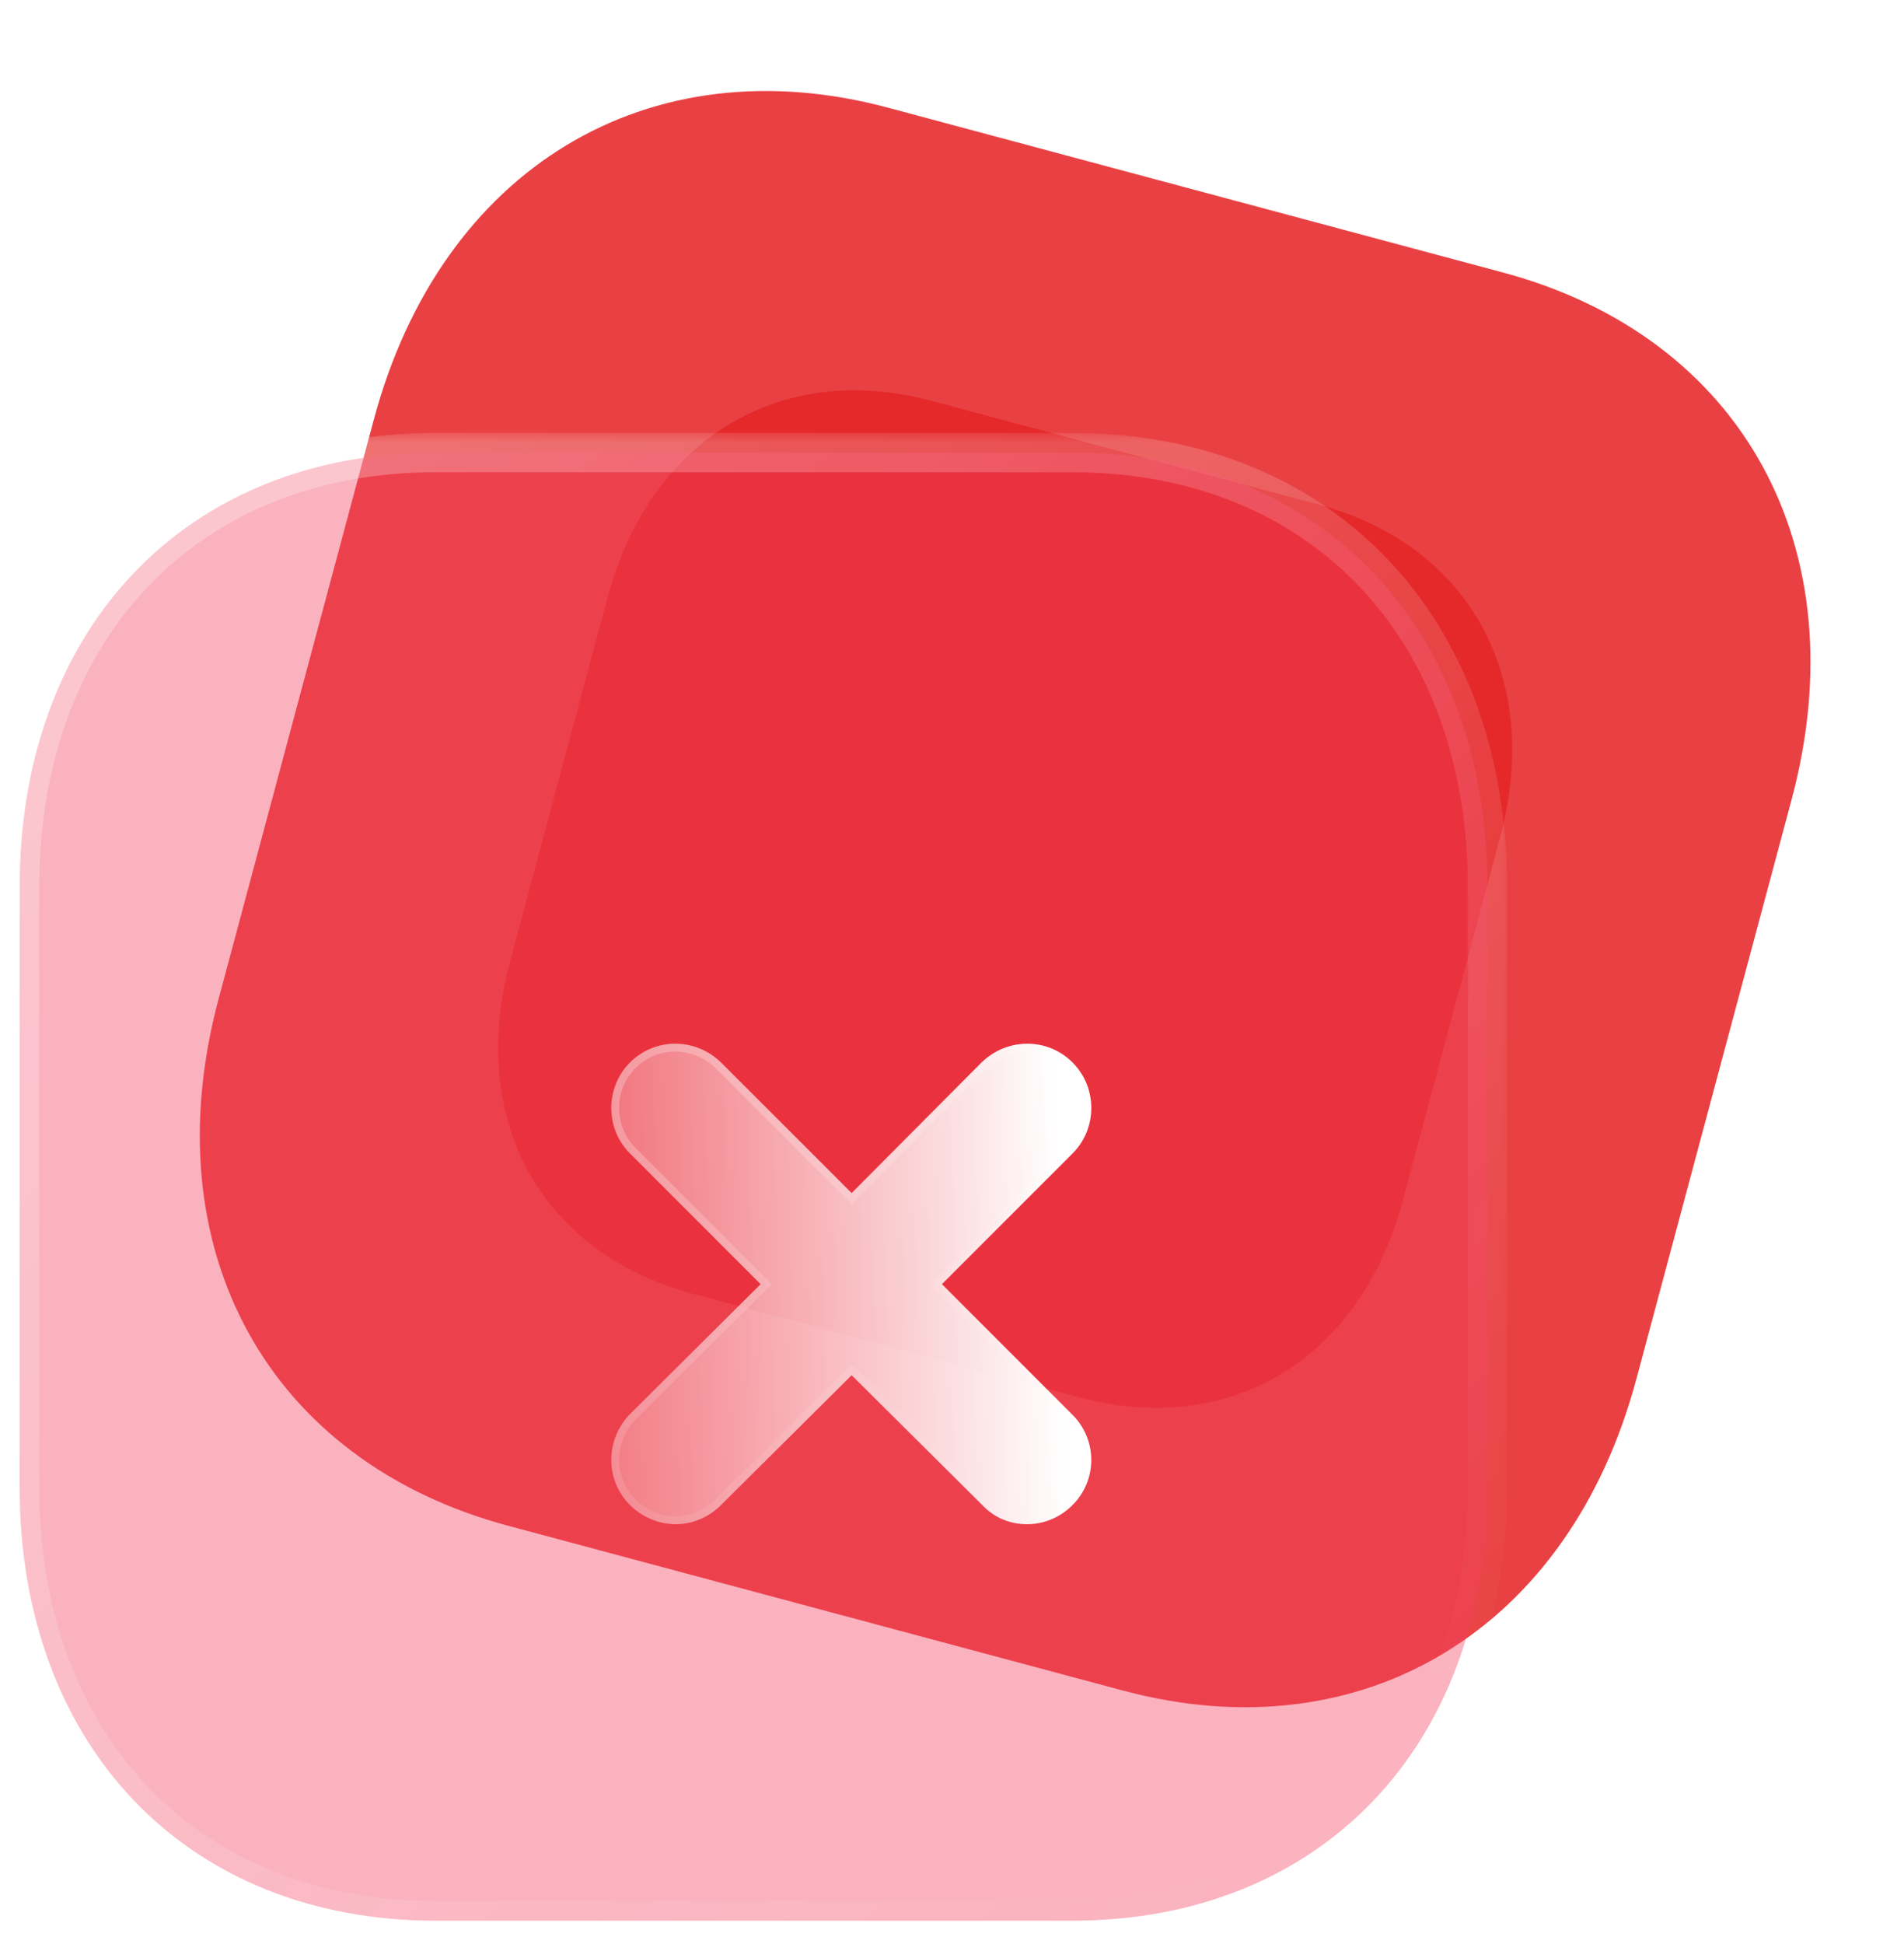 <svg width="97" height="99" viewBox="0 0 97 99" fill="none" xmlns="http://www.w3.org/2000/svg">
    <path d="M76.559 13.877L45.248 5.487C33.005 2.206 22.467 8.595 19.042 21.38L11.135 50.889C7.719 63.638 13.651 74.436 25.894 77.717L57.205 86.107C69.448 89.387 79.949 82.992 83.365 70.243L91.272 40.734C94.697 27.949 88.802 17.157 76.559 13.877Z" fill="#E31215" fill-opacity="0.8"/>
    <g filter="url(#filter0_f_1_693)">
        <path d="M67.17 25.697L47.455 20.415C39.747 18.349 33.112 22.372 30.955 30.421L25.977 49.002C23.826 57.029 27.561 63.827 35.27 65.893L54.984 71.175C62.693 73.241 69.304 69.214 71.455 61.187L76.434 42.607C78.591 34.558 74.879 27.763 67.17 25.697Z" fill="#E31215" fill-opacity="0.5"/>
    </g>
    <g filter="url(#filter1_b_1_693)">
        <mask id="path-3-outside-1_1_693" maskUnits="userSpaceOnUse" x="0" y="22.053" width="77" height="77" fill="black">
            <rect fill="white" y="22.053" width="77" height="77"/>
            <path d="M54.616 23.053H22.2C9.525 23.053 1 31.951 1 45.187V75.737C1 88.936 9.525 97.831 22.2 97.831H54.616C67.291 97.831 75.778 88.936 75.778 75.737V45.187C75.778 31.951 67.291 23.053 54.616 23.053Z"/>
        </mask>
        <path d="M54.616 23.053H22.2C9.525 23.053 1 31.951 1 45.187V75.737C1 88.936 9.525 97.831 22.2 97.831H54.616C67.291 97.831 75.778 88.936 75.778 75.737V45.187C75.778 31.951 67.291 23.053 54.616 23.053Z" fill="#F43F5E" fill-opacity="0.4"/>
        <path d="M54.616 22.053C54.063 22.053 53.616 22.5 53.616 23.053C53.616 23.605 54.063 24.053 54.616 24.053V22.053ZM54.616 22.053H22.2V24.053H54.616V22.053ZM22.2 22.053C15.619 22.053 10.048 24.368 6.125 28.465C2.204 32.558 0 38.352 0 45.187H2C2 38.786 4.058 33.514 7.569 29.848C11.076 26.187 16.105 24.053 22.2 24.053V22.053ZM0 45.187V75.737H2V45.187H0ZM0 75.737C0 82.554 2.205 88.339 6.125 92.426C10.049 96.516 15.62 98.831 22.2 98.831V96.831C16.105 96.831 11.076 94.698 7.568 91.041C4.058 87.381 2 82.119 2 75.737H0ZM22.2 98.831H54.616V96.831H22.2V98.831ZM54.616 98.831C61.196 98.831 66.758 96.516 70.672 92.425C74.583 88.337 76.778 82.553 76.778 75.737H74.778C74.778 82.12 72.729 87.382 69.227 91.042C65.73 94.698 60.71 96.831 54.616 96.831V98.831ZM76.778 75.737V45.187H74.778V75.737H76.778ZM76.778 45.187C76.778 38.354 74.584 32.559 70.673 28.466C66.758 24.368 61.196 22.053 54.616 22.053V24.053C60.71 24.053 65.729 26.186 69.227 29.847C72.728 33.512 74.778 38.785 74.778 45.187H76.778Z" fill="url(#paint0_linear_1_693)" mask="url(#path-3-outside-1_1_693)"/>
    </g>
    <g filter="url(#filter2_bd_1_693)">
        <path d="M49.641 67.065C50.913 68.336 50.913 70.392 49.641 71.66C49.006 72.295 48.183 72.636 47.323 72.636C46.501 72.636 45.678 72.337 45.042 71.66L38.387 65.046L31.732 71.66C31.096 72.295 30.274 72.636 29.414 72.636C28.591 72.636 27.732 72.295 27.096 71.66C25.825 70.392 25.825 68.336 27.096 67.027L33.751 60.409L27.096 53.751C25.825 52.483 25.825 50.389 27.096 49.118C28.367 47.843 30.424 47.843 31.732 49.118L38.387 55.77L45.005 49.118C46.314 47.843 48.37 47.843 49.641 49.118C50.913 50.389 50.913 52.483 49.641 53.751L42.986 60.409L49.641 67.065Z" fill="url(#paint1_linear_1_693)"/>
        <path d="M49.5 71.518L49.5 71.518C48.901 72.117 48.129 72.436 47.323 72.436C46.55 72.436 45.782 72.156 45.188 71.523L45.188 71.523L45.184 71.518L38.528 64.904L38.387 64.764L38.246 64.904L31.591 71.518L31.591 71.518C30.992 72.117 30.22 72.436 29.414 72.436C28.644 72.436 27.835 72.116 27.237 71.518L27.237 71.518C26.046 70.33 26.042 68.4 27.238 67.168L33.892 60.551L34.034 60.41L33.893 60.268L27.237 53.609L27.237 53.609C26.044 52.42 26.044 50.453 27.237 49.259L27.238 49.259C28.429 48.064 30.36 48.061 31.592 49.26L38.246 55.911L38.388 56.053L38.529 55.91L45.145 49.261C45.145 49.261 45.145 49.261 45.146 49.26C46.378 48.061 48.308 48.064 49.5 49.259L49.5 49.259C50.693 50.453 50.693 52.42 49.5 53.609L49.5 53.609L42.845 60.268L42.703 60.41L42.845 60.551L49.5 67.206C50.693 68.399 50.693 70.329 49.5 71.518Z" stroke="url(#paint2_linear_1_693)" stroke-width="0.4"/>
    </g>
    <defs>
        <filter id="filter0_f_1_693" x="8.375" y="2.878" width="85.665" height="85.833" filterUnits="userSpaceOnUse" color-interpolation-filters="sRGB">
            <feFlood flood-opacity="0" result="BackgroundImageFix"/>
            <feBlend mode="normal" in="SourceGraphic" in2="BackgroundImageFix" result="shape"/>
            <feGaussianBlur stdDeviation="8.5" result="effect1_foregroundBlur_1_693"/>
        </filter>
        <filter id="filter1_b_1_693" x="-24" y="-1.947" width="124.778" height="124.778" filterUnits="userSpaceOnUse" color-interpolation-filters="sRGB">
            <feFlood flood-opacity="0" result="BackgroundImageFix"/>
            <feGaussianBlur in="BackgroundImageFix" stdDeviation="12"/>
            <feComposite in2="SourceAlpha" operator="in" result="effect1_backgroundBlur_1_693"/>
            <feBlend mode="normal" in="SourceGraphic" in2="effect1_backgroundBlur_1_693" result="shape"/>
        </filter>
        <filter id="filter2_bd_1_693" x="11.143" y="33.162" width="54.452" height="54.474" filterUnits="userSpaceOnUse" color-interpolation-filters="sRGB">
            <feFlood flood-opacity="0" result="BackgroundImageFix"/>
            <feGaussianBlur in="BackgroundImageFix" stdDeviation="7.5"/>
            <feComposite in2="SourceAlpha" operator="in" result="effect1_backgroundBlur_1_693"/>
            <feColorMatrix in="SourceAlpha" type="matrix" values="0 0 0 0 0 0 0 0 0 0 0 0 0 0 0 0 0 0 127 0" result="hardAlpha"/>
            <feOffset dx="5" dy="5"/>
            <feGaussianBlur stdDeviation="5"/>
            <feColorMatrix type="matrix" values="0 0 0 0 1 0 0 0 0 0.322 0 0 0 0 0.549 0 0 0 0.5 0"/>
            <feBlend mode="normal" in2="effect1_backgroundBlur_1_693" result="effect2_dropShadow_1_693"/>
            <feBlend mode="normal" in="SourceGraphic" in2="effect2_dropShadow_1_693" result="shape"/>
        </filter>
        <linearGradient id="paint0_linear_1_693" x1="12.903" y1="31.764" x2="70.631" y2="93.929" gradientUnits="userSpaceOnUse">
            <stop stop-color="white" stop-opacity="0.25"/>
            <stop offset="1" stop-color="white" stop-opacity="0"/>
        </linearGradient>
        <linearGradient id="paint1_linear_1_693" x1="48.861" y1="52.581" x2="21.623" y2="53.468" gradientUnits="userSpaceOnUse">
            <stop stop-color="white"/>
            <stop offset="1" stop-color="white" stop-opacity="0.2"/>
        </linearGradient>
        <linearGradient id="paint2_linear_1_693" x1="30.035" y1="51.013" x2="45.65" y2="70.335" gradientUnits="userSpaceOnUse">
            <stop stop-color="white" stop-opacity="0.25"/>
            <stop offset="1" stop-color="white" stop-opacity="0"/>
        </linearGradient>
    </defs>
</svg>
